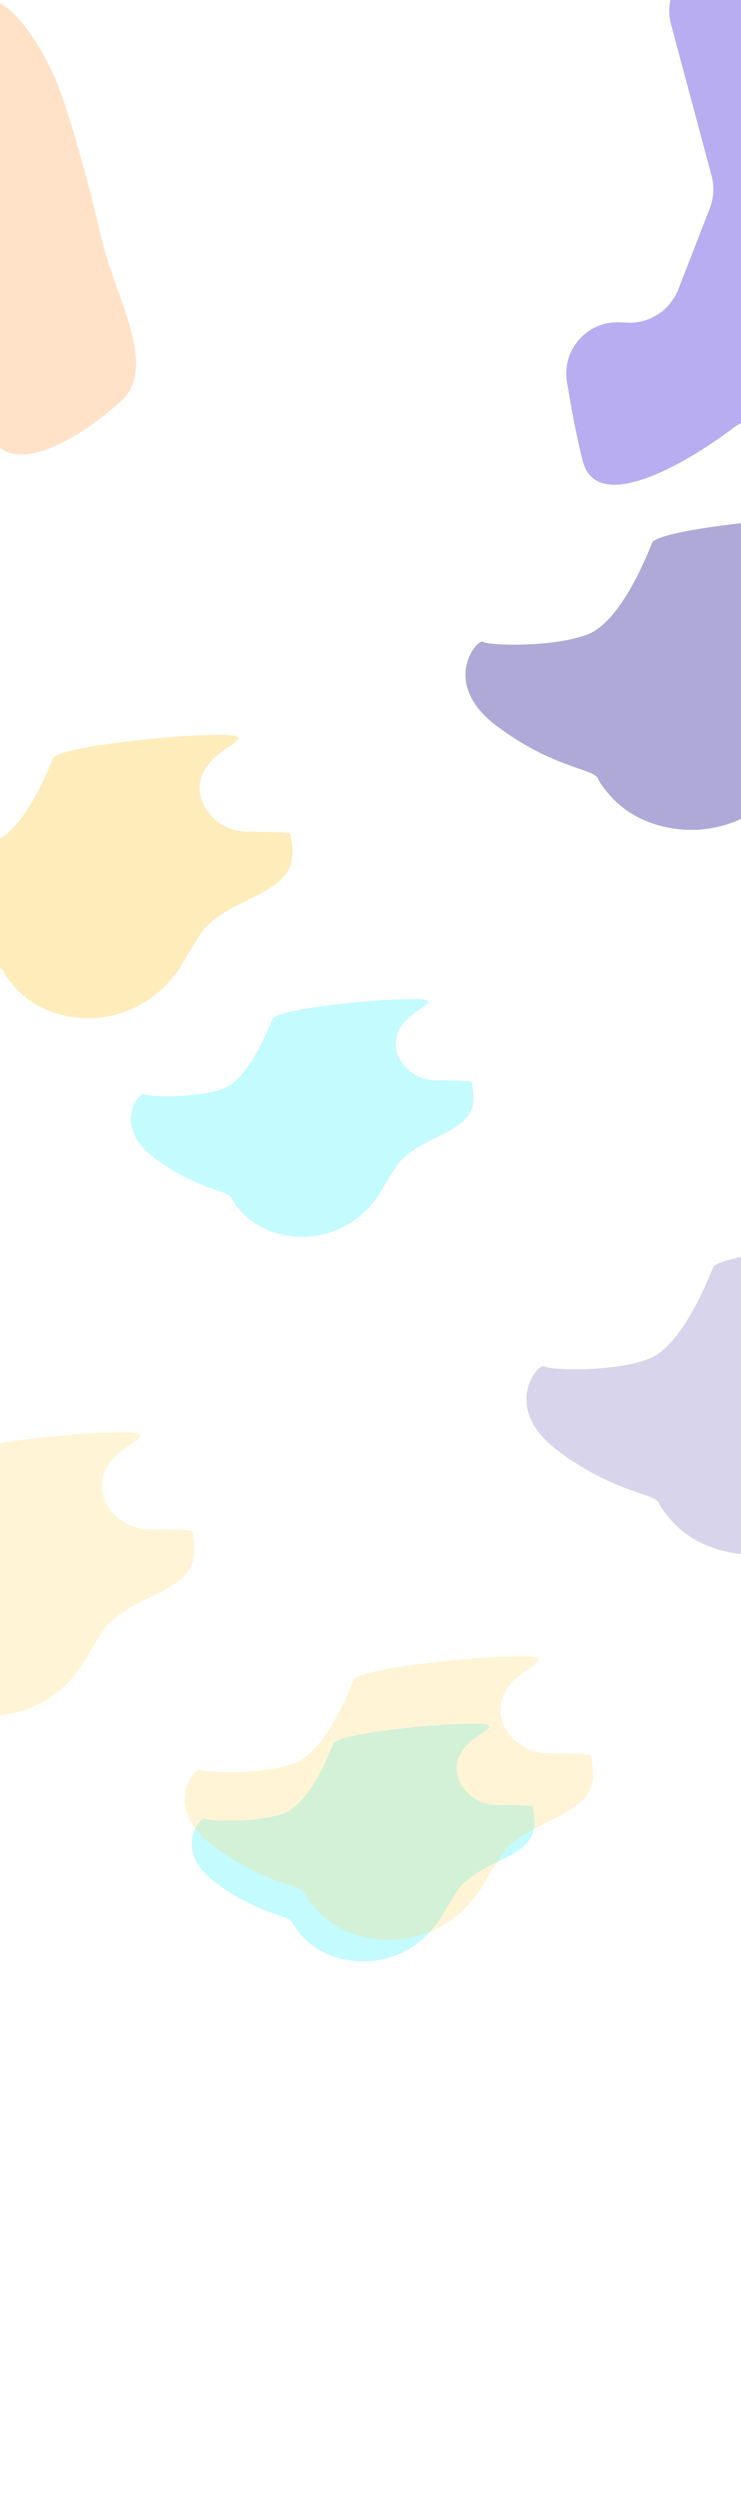 <svg width="1920" height="6473" fill="none" xmlns="http://www.w3.org/2000/svg"><g opacity=".4" filter="url(#filter0_f_401_9623)"><path d="M1838.98 539.813l-80.92 208.148c-20.99 53.99-73.1 89.262-129.06 87.364l-26-.882c-81.23-2.754-147.32 71.142-134.12 152.829 11.65 72.058 26.22 150.228 41.72 208.078 36.45 136.02 260.14 9.94 386.49-85.14 126.34-95.09 212.49 52.94 305.43 69.78 92.94 16.84 229-90.52 334.53-215.93 105.54-125.408-68.03-332.785-134.13-500.603-66.1-167.817-110.16-269.177-184.24-420.656-74.07-151.479-197.13-278.318-263.27-289.763-44.01-7.616-137.1 111.242-199.02 202.072-21.6 31.689-27.5 71.177-17.78 107.461l105.26 392.834c7.39 27.594 5.68 57.235-4.89 84.408z" fill="#4D31DD"/></g><g opacity=".4" filter="url(#filter1_f_401_9623)"><path d="M-195.209 626.02l-79.9 142.237c-25.098 44.679-75.231 68.975-123.959 60.074-70.531-12.883-137.699 43.229-136.22 116.201 1.122 55.349 3.734 113.938 8.999 158.588 13.298 112.77 204.974 38.35 315.967-22.72s162.3 67.09 234.007 91.4c71.708 24.3 191.804-45.43 289.787-133.13 97.982-87.698-15.794-273.433-48.943-415.039-33.15-141.605-56.454-227.618-97.795-357.123C125.394 137.004 42.417 21.425-8.673 4.558-41.2-6.18-122.602 70.199-181.653 133.944c-25.945 28.007-37.319 66.117-32.939 103.257l36.133 306.407c3.327 28.213-2.552 57.137-16.75 82.413z" fill="#FFB673"/></g><g opacity=".4" filter="url(#filter2_f_401_9623)"><path d="M1034.72 3008.64c-5.59 6.14-25.35 38.27-48.555 77.25-47.169 79.24-135.605 124.82-227.319 115.17-52.422-5.52-102.545-27.69-136.797-67.76-11.167-13.06-19.882-24.62-22.221-31.12-7.547-20.96-85.999-19.26-199.119-103.75-113.12-84.5-38.713-173.27-27.065-165.78 11.648 7.49 135.795 11.36 204.053-14 68.257-25.36 119.049-159.09 128.612-180.96 9.564-21.88 216.328-47.36 340.611-50.74 124.28-3.37 30.02 18.49-5.27 66.71-45.331 61.96 10.13 142.81 86.9 143.35 50.64.36 91.06 1.57 93.3 4.38 1.17 1.46 2.71 12.41 4.44 29.21 10.68 103.94-121.25 100.77-191.57 178.04z" fill="#6BF6FF"/></g><g opacity=".4" filter="url(#filter3_f_401_9623)"><path d="M528.718 2405.46c-6.66 7.32-30.215 45.6-57.866 92.06-56.211 94.43-161.601 148.74-270.896 137.25-62.47-6.58-122.203-33-163.02-80.75-13.308-15.57-23.694-29.34-26.482-37.08-8.993-24.99-102.484-22.96-237.289-123.65s-46.134-206.48-32.253-197.55c13.88 8.92 161.827 13.53 243.169-16.69 81.342-30.23 141.87-189.58 153.267-215.65 11.397-26.08 257.797-56.44 405.905-60.46 148.107-4.02 35.774 22.02-6.275 79.49-54.026 73.84 12.061 170.19 103.549 170.83 60.347.43 108.52 1.87 111.192 5.22 1.389 1.74 3.224 14.79 5.283 34.82 12.734 123.85-144.485 120.07-228.284 212.16z" fill="#FFCF54"/></g><g opacity=".4" filter="url(#filter4_f_401_9623)"><path d="M2122.66 1893.53c-7.36 8.09-33.4 50.4-63.96 101.74-62.13 104.38-178.62 164.41-299.42 151.7-69.05-7.26-135.07-36.47-180.18-89.25-14.71-17.2-26.19-32.42-29.27-40.98-9.94-27.62-113.28-25.37-262.28-136.67-148.99-111.29-50.99-228.22-35.65-218.35 15.35 9.86 178.87 14.96 268.78-18.45 89.9-33.4 156.8-209.54 169.4-238.36 12.6-28.81 284.94-62.37 448.64-66.82 163.7-4.44 39.54 24.35-6.93 87.86-59.72 81.61 13.33 188.11 114.45 188.82 66.7.47 119.94 2.07 122.9 5.77 1.53 1.93 3.56 16.35 5.84 38.48 14.07 136.9-159.7 132.72-252.32 234.51z" fill="#37279C"/></g><g opacity=".4" filter="url(#filter5_f_401_9623)"><path d="M1192.72 4884.64c-5.59 6.14-25.35 38.27-48.55 77.25-47.17 79.24-135.61 124.82-227.324 115.17-52.422-5.52-102.545-27.69-136.797-67.76-11.167-13.06-19.882-24.62-22.221-31.12-7.547-20.96-85.999-19.26-199.119-103.75-113.12-84.5-38.713-173.27-27.065-165.78 11.648 7.49 135.795 11.36 204.053-14 68.257-25.36 119.049-159.09 128.612-180.96 9.564-21.88 216.331-47.36 340.611-50.74 124.28-3.37 30.02 18.49-5.27 66.71-45.33 61.96 10.13 142.81 86.9 143.35 50.64.36 91.06 1.57 93.3 4.38 1.17 1.46 2.71 12.41 4.44 29.21 10.68 103.94-121.25 100.77-191.57 178.04z" fill="#6BF6FF"/></g><g opacity=".4" filter="url(#filter6_f_401_9623)"><path d="M2280.66 3769.53c-7.36 8.09-33.4 50.4-63.96 101.74-62.13 104.38-178.62 164.41-299.42 151.7-69.05-7.26-135.07-36.47-180.18-89.25-14.71-17.2-26.19-32.42-29.27-40.98-9.94-27.62-113.28-25.37-262.28-136.67-148.99-111.29-50.99-228.22-35.65-218.35 15.35 9.86 178.87 14.96 268.78-18.45 89.9-33.4 156.8-209.54 169.4-238.36 12.6-28.81 284.94-62.37 448.64-66.82 163.7-4.44 39.54 24.35-6.93 87.86-59.72 81.61 13.33 188.11 114.45 188.82 66.7.47 119.94 2.07 122.9 5.77 1.53 1.93 3.56 16.35 5.84 38.48 14.07 136.9-159.7 132.72-252.32 234.51z" fill="#37279C" fill-opacity=".5"/></g><g opacity=".4" filter="url(#filter7_f_401_9623)"><path d="M274.718 4211.46c-6.66 7.32-30.215 45.6-57.866 92.06-56.211 94.43-161.601 148.74-270.896 137.25-62.47-6.58-122.203-33-163.02-80.75-13.308-15.57-23.694-29.34-26.482-37.08-8.993-24.99-102.484-22.96-237.289-123.65s-46.134-206.48-32.253-197.55c13.88 8.92 161.827 13.53 243.169-16.69 81.342-30.23 141.87-189.58 153.267-215.65 11.397-26.08 257.797-56.44 405.905-60.46 148.107-4.02 35.774 22.02-6.275 79.49-54.026 73.84 12.061 170.19 103.549 170.83 60.347.43 108.52 1.87 111.192 5.22 1.389 1.74 3.224 14.79 5.283 34.82 12.734 123.85-144.485 120.07-228.284 212.16z" fill="#FFCF54" fill-opacity=".6"/></g><g opacity=".4" filter="url(#filter8_f_401_9623)"><path d="M1307.72 4791.46c-6.66 7.32-30.22 45.6-57.87 92.06-56.21 94.43-161.6 148.74-270.894 137.25-62.47-6.58-122.203-33-163.02-80.75-13.308-15.57-23.694-29.34-26.482-37.08-8.993-24.99-102.484-22.96-237.289-123.65s-46.134-206.48-32.253-197.55c13.88 8.92 161.827 13.53 243.169-16.69 81.342-30.23 141.87-189.58 153.267-215.65 11.397-26.08 257.802-56.44 405.902-60.46 148.11-4.02 35.78 22.02-6.27 79.49-54.03 73.84 12.06 170.19 103.55 170.83 60.34.43 108.52 1.87 111.19 5.22 1.39 1.74 3.22 14.79 5.28 34.82 12.74 123.85-144.48 120.07-228.28 212.16z" fill="#FFCF54" fill-opacity=".6"/></g><defs><filter id="filter0_f_401_9623" x="1124.2" y="-590.311" width="1789.11" height="2188.34" filterUnits="userSpaceOnUse" color-interpolation-filters="sRGB"><feFlood flood-opacity="0" result="BackgroundImageFix"/><feBlend in="SourceGraphic" in2="BackgroundImageFix" result="shape"/><feGaussianBlur stdDeviation="171.5" result="effect1_foregroundBlur_401_9623"/></filter><filter id="filter1_f_401_9623" x="-878.312" y="-339.459" width="1573.73" height="1859.14" filterUnits="userSpaceOnUse" color-interpolation-filters="sRGB"><feFlood flood-opacity="0" result="BackgroundImageFix"/><feBlend in="SourceGraphic" in2="BackgroundImageFix" result="shape"/><feGaussianBlur stdDeviation="171.5" result="effect1_foregroundBlur_401_9623"/></filter><filter id="filter2_f_401_9623" x="-4.127" y="2243.62" width="1574.02" height="1301.72" filterUnits="userSpaceOnUse" color-interpolation-filters="sRGB"><feFlood flood-opacity="0" result="BackgroundImageFix"/><feBlend in="SourceGraphic" in2="BackgroundImageFix" result="shape"/><feGaussianBlur stdDeviation="171.5" result="effect1_foregroundBlur_401_9623"/></filter><filter id="filter3_f_401_9623" x="-643.524" y="1559.54" width="1744.26" height="1419.75" filterUnits="userSpaceOnUse" color-interpolation-filters="sRGB"><feFlood flood-opacity="0" result="BackgroundImageFix"/><feBlend in="SourceGraphic" in2="BackgroundImageFix" result="shape"/><feGaussianBlur stdDeviation="171.5" result="effect1_foregroundBlur_401_9623"/></filter><filter id="filter4_f_401_9623" x="863.105" y="994.648" width="1855.68" height="1497.01" filterUnits="userSpaceOnUse" color-interpolation-filters="sRGB"><feFlood flood-opacity="0" result="BackgroundImageFix"/><feBlend in="SourceGraphic" in2="BackgroundImageFix" result="shape"/><feGaussianBlur stdDeviation="171.5" result="effect1_foregroundBlur_401_9623"/></filter><filter id="filter5_f_401_9623" x="153.873" y="4119.62" width="1574.02" height="1301.72" filterUnits="userSpaceOnUse" color-interpolation-filters="sRGB"><feFlood flood-opacity="0" result="BackgroundImageFix"/><feBlend in="SourceGraphic" in2="BackgroundImageFix" result="shape"/><feGaussianBlur stdDeviation="171.5" result="effect1_foregroundBlur_401_9623"/></filter><filter id="filter6_f_401_9623" x="1021.11" y="2870.65" width="1855.68" height="1497.01" filterUnits="userSpaceOnUse" color-interpolation-filters="sRGB"><feFlood flood-opacity="0" result="BackgroundImageFix"/><feBlend in="SourceGraphic" in2="BackgroundImageFix" result="shape"/><feGaussianBlur stdDeviation="171.5" result="effect1_foregroundBlur_401_9623"/></filter><filter id="filter7_f_401_9623" x="-897.524" y="3365.54" width="1744.26" height="1419.75" filterUnits="userSpaceOnUse" color-interpolation-filters="sRGB"><feFlood flood-opacity="0" result="BackgroundImageFix"/><feBlend in="SourceGraphic" in2="BackgroundImageFix" result="shape"/><feGaussianBlur stdDeviation="171.5" result="effect1_foregroundBlur_401_9623"/></filter><filter id="filter8_f_401_9623" x="135.476" y="3945.54" width="1744.26" height="1419.75" filterUnits="userSpaceOnUse" color-interpolation-filters="sRGB"><feFlood flood-opacity="0" result="BackgroundImageFix"/><feBlend in="SourceGraphic" in2="BackgroundImageFix" result="shape"/><feGaussianBlur stdDeviation="171.5" result="effect1_foregroundBlur_401_9623"/></filter></defs></svg>